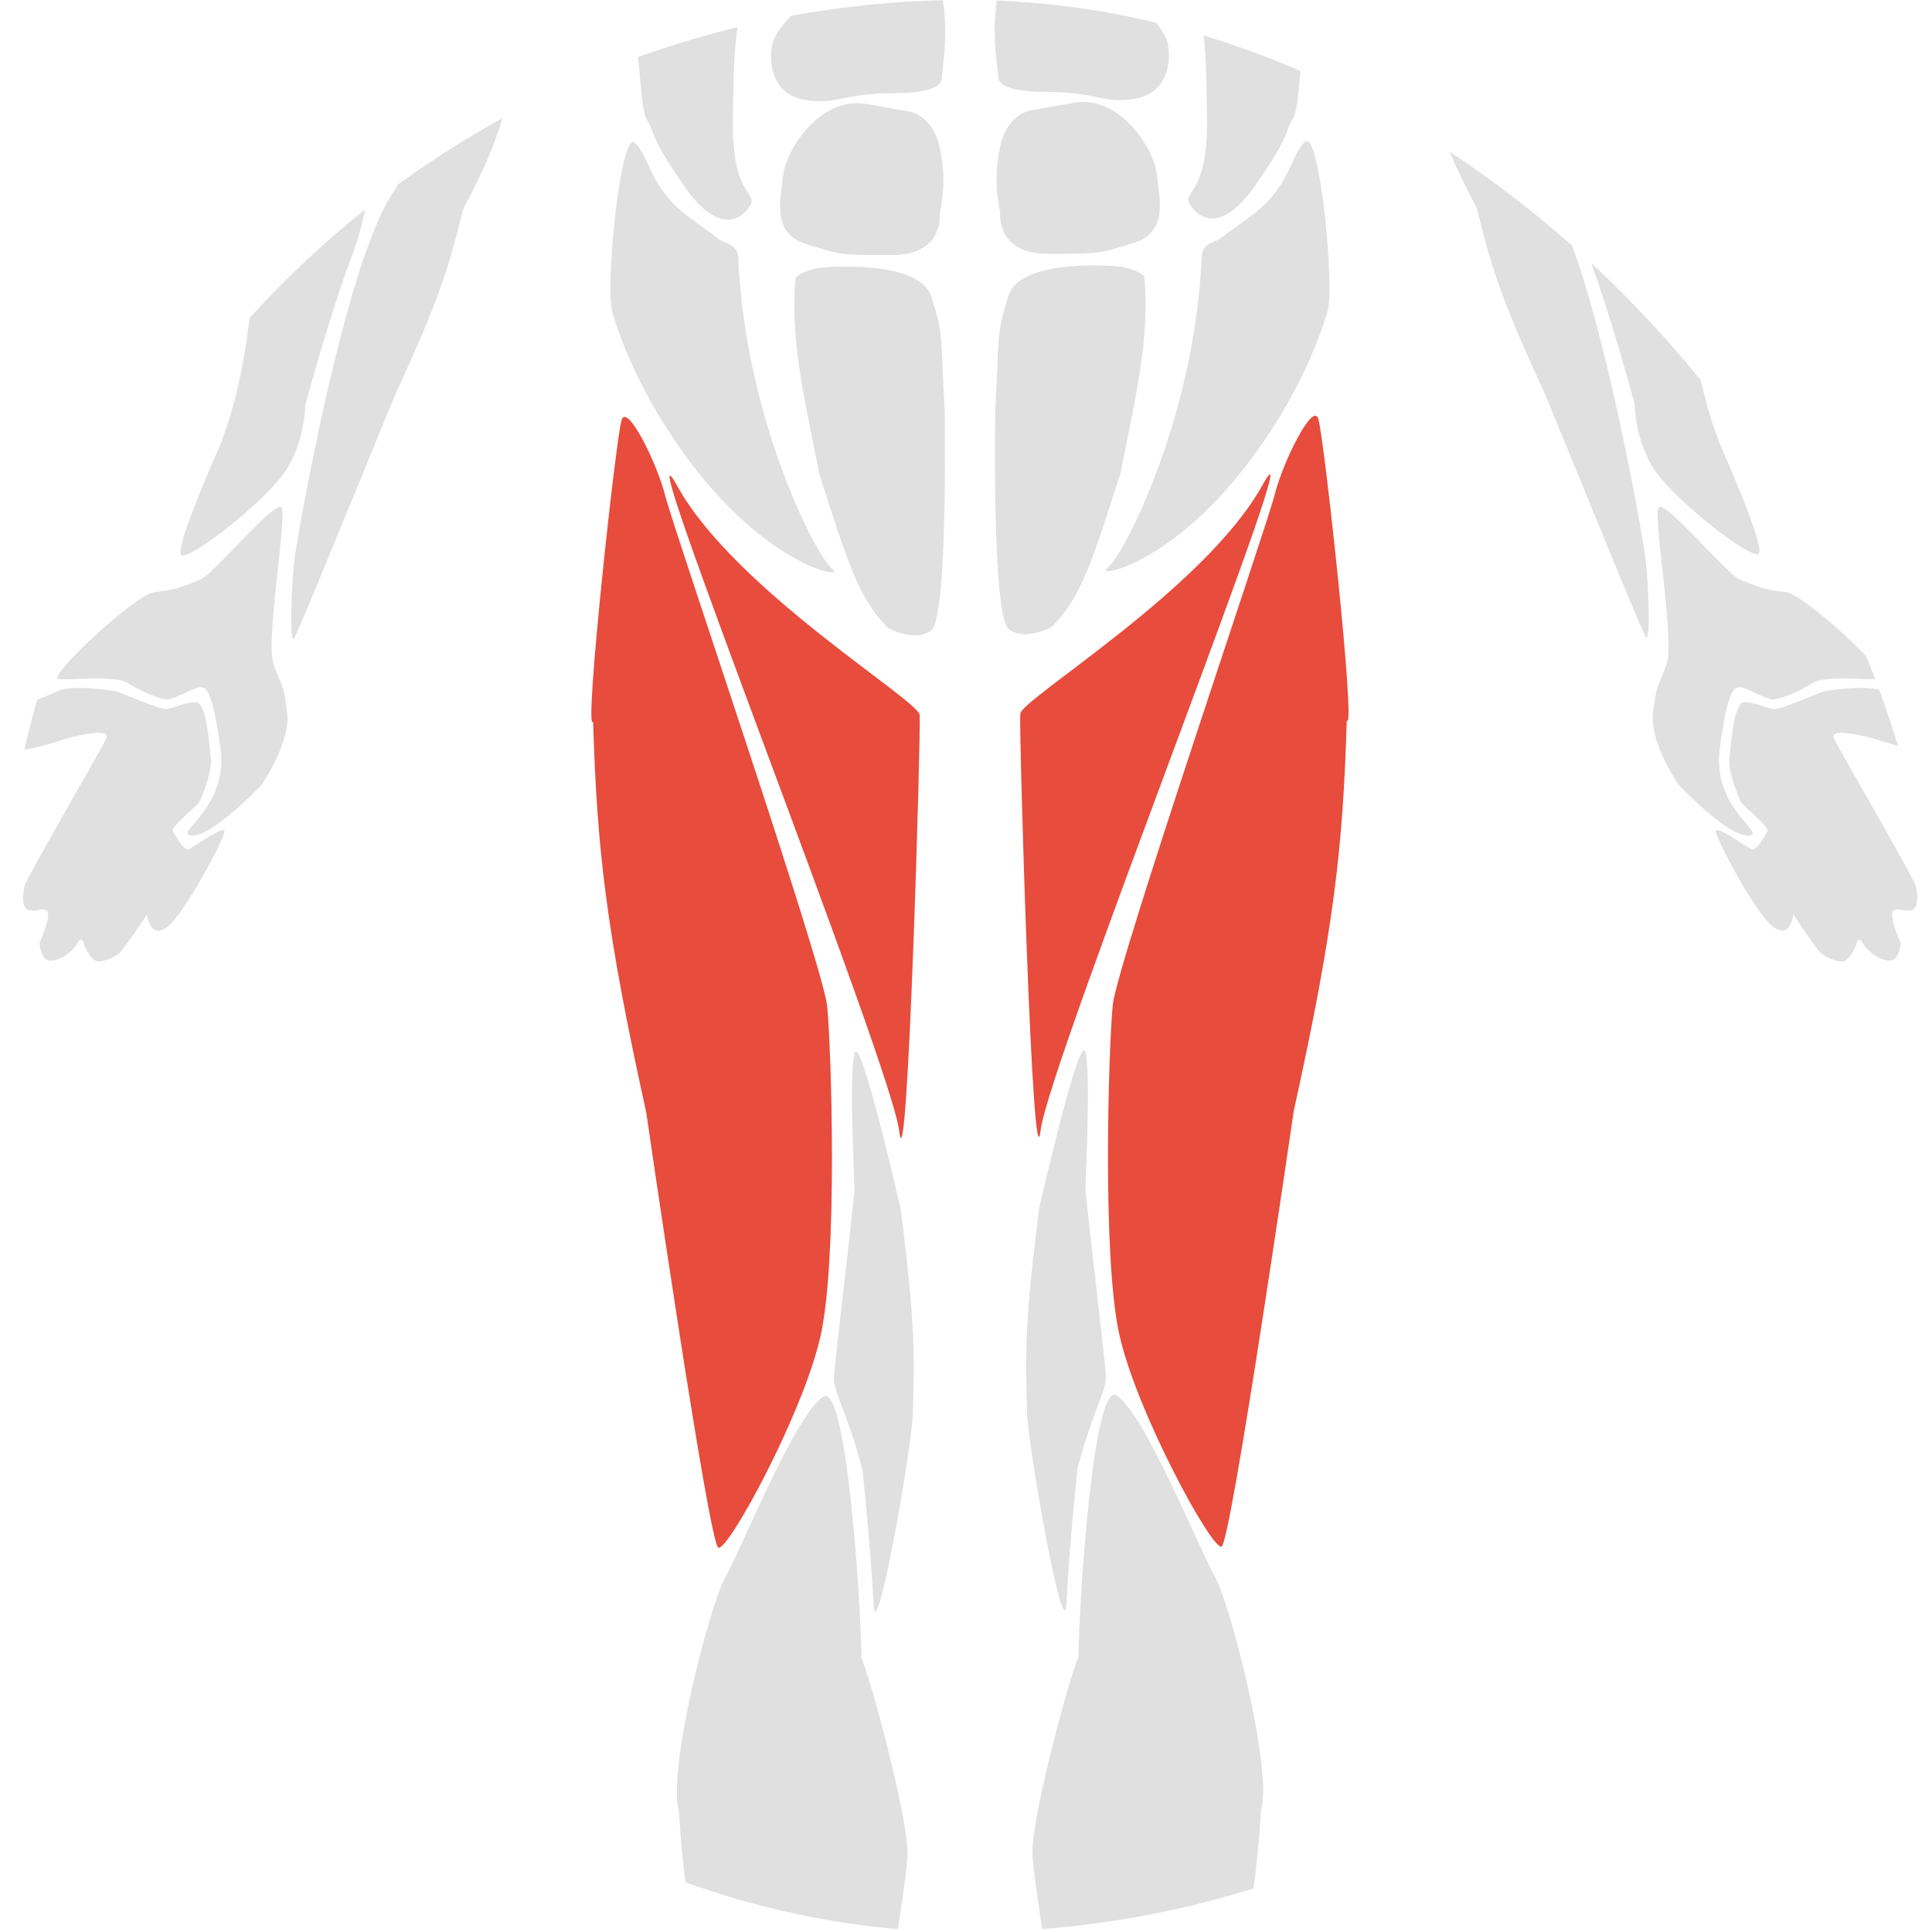 <svg width="48" height="48" viewBox="0 0 48 48" fill="none" xmlns="http://www.w3.org/2000/svg">
<g clip-path="url(#clip0_736_3105)">
<path d="M22.849 17.763C22.883 18.134 22.545 29.798 22.342 28.107C22.14 26.417 15.412 9.514 16.832 12.083C18.252 14.652 22.816 17.391 22.849 17.763Z" fill="#E74C3C"/>
<path d="M22.546 58.972C22.076 58.525 21.599 58.044 20.011 56.369C17.482 49.849 17.056 47.995 16.867 45.011C16.571 43.984 17.636 39.861 18.016 39.196C18.396 38.531 19.738 35.181 20.45 34.699C21.039 34.301 21.394 39.932 21.403 41.198C21.638 41.722 22.546 45.111 22.546 46.025C22.546 47.14 21.117 54.111 21.701 55.558C22.285 57.005 22.772 58.053 22.546 58.972Z" fill="#E0E0E0"/>
<path d="M16.055 27.634C16.055 27.634 17.61 38.351 17.847 38.452C18.083 38.553 19.943 35.139 20.382 33.212C20.822 31.285 20.653 26.011 20.551 24.997C20.45 23.983 16.732 13.133 16.528 12.319C16.324 11.506 15.588 10.025 15.446 10.426C15.305 10.828 14.497 18.288 14.736 17.931C14.832 21.064 15.047 23.071 16.055 27.634Z" fill="#E74C3C"/>
<path d="M21.43 36.526C21.43 36.526 21.645 38.598 21.701 39.839C21.757 41.08 22.644 36.023 22.681 35.14C22.707 33.722 22.77 33.118 22.377 30.035C22.377 30.035 21.363 25.573 21.227 26.181C21.092 26.79 21.227 29.19 21.227 29.528C21.227 29.866 20.72 33.923 20.72 34.261C20.72 34.599 21.086 35.198 21.43 36.526Z" fill="#E0E0E0"/>
<path d="M13.836 -4.33C13.701 -3.924 12.18 0.708 12.383 0.877C12.586 1.046 12.822 0.505 13.329 -0.509C13.836 -1.524 14.344 -4.025 14.276 -4.228C14.208 -4.431 13.972 -4.735 13.836 -4.33Z" fill="#E0E0E0"/>
<path d="M9.881 -3.756C9.577 -1.795 9.408 4.831 9.645 4.527C9.881 4.223 11.132 2.025 11.572 1.518C12.011 1.011 12.451 -0.882 12.721 -1.592C12.992 -2.302 13.625 -4.533 13.769 -6.663C13.769 -6.663 13.769 -7.576 12.89 -7.238C12.011 -6.9 11.436 -6.359 11.436 -6.359C11.436 -6.359 10.186 -5.716 9.881 -3.756Z" fill="#E0E0E0"/>
<path d="M9.712 4.865C10.896 2.972 12.113 1.079 12.349 1.451C12.586 1.823 12.586 2.567 12.586 2.567C12.329 3.538 12.072 4.123 11.504 5.203C11.081 6.998 10.669 7.935 9.915 9.598C9.953 9.431 7.444 15.65 7.312 15.853C7.18 16.055 7.245 14.5 7.312 13.926C7.38 13.351 8.529 6.759 9.712 4.865Z" fill="#E0E0E0"/>
<path d="M7.076 11.728C6.569 12.472 4.71 13.926 4.507 13.791C4.304 13.655 5.487 11.018 5.487 11.018C5.881 9.925 6.073 9.146 6.299 7.063C6.299 7.063 6.704 4.663 6.738 4.392C6.772 4.122 7.989 1.553 8.395 1.181C8.8 0.809 8.8 0.606 9.071 1.248C9.341 1.891 9.341 3.175 9.341 3.175C9.341 3.175 9.274 4.967 8.733 6.387C8.192 7.807 7.583 10.072 7.583 10.072C7.583 10.072 7.583 10.985 7.076 11.728Z" fill="#E0E0E0"/>
<path d="M4.97 14.403C5.308 14.268 6.863 12.375 6.998 12.611C7.133 12.848 6.592 15.924 6.795 16.499C6.998 17.074 7.032 16.905 7.133 17.682C7.235 18.46 6.491 19.508 6.491 19.508C6.491 19.508 5.274 20.792 4.767 20.759C4.26 20.725 5.68 20.116 5.477 18.595C5.274 17.074 5.105 17.074 4.97 17.074C4.834 17.074 4.327 17.378 4.158 17.378C3.989 17.378 3.482 17.175 3.178 16.972C2.874 16.769 1.758 16.905 1.454 16.871C1.149 16.837 3.381 14.741 3.854 14.707C4.327 14.673 4.632 14.538 4.97 14.403Z" fill="#E0E0E0"/>
<path d="M4.159 23.023C4.598 22.685 5.579 20.826 5.579 20.657C5.579 20.487 4.835 21.029 4.7 21.096C4.565 21.163 4.362 20.758 4.294 20.657C4.226 20.555 4.869 20.048 4.936 19.947C5.004 19.845 5.274 19.169 5.241 18.865C5.207 18.56 5.139 17.445 4.869 17.445C4.598 17.445 4.362 17.58 4.159 17.614C3.956 17.648 3.043 17.208 2.874 17.174C2.705 17.141 1.759 17.006 1.421 17.174C1.082 17.343 -0.135 17.783 -0.236 17.952C-0.337 18.121 0.136 18.594 0.44 18.628C0.744 18.662 1.623 18.358 1.623 18.358C1.623 18.358 2.807 18.02 2.638 18.358C2.469 18.696 0.643 21.84 0.609 22.009C0.575 22.178 0.508 22.584 0.744 22.617C0.981 22.651 0.981 22.55 1.15 22.617C1.319 22.685 0.981 23.429 0.981 23.429C0.981 23.429 1.015 23.868 1.251 23.868C1.488 23.868 1.799 23.658 1.928 23.429C2.056 23.199 2.097 23.496 2.097 23.496C2.097 23.496 2.232 23.801 2.367 23.868C2.502 23.936 2.807 23.801 2.942 23.699C3.077 23.598 3.652 22.719 3.652 22.719C3.652 22.719 3.719 23.361 4.159 23.023Z" fill="#E0E0E0"/>
<path d="M43.234 14.403C42.896 14.268 41.341 12.375 41.206 12.611C41.07 12.848 41.611 15.924 41.408 16.499C41.206 17.074 41.172 16.905 41.07 17.682C40.969 18.46 41.713 19.508 41.713 19.508C41.713 19.508 42.93 20.792 43.437 20.759C43.944 20.725 42.524 20.116 42.727 18.595C42.93 17.074 43.099 17.074 43.234 17.074C43.369 17.074 43.876 17.378 44.045 17.378C44.214 17.378 44.721 17.175 45.026 16.972C45.33 16.769 46.446 16.905 46.75 16.871C47.054 16.837 44.823 14.741 44.35 14.707C43.876 14.673 43.572 14.538 43.234 14.403Z" fill="#E0E0E0"/>
<path d="M44.047 23.023C43.607 22.685 42.627 20.826 42.627 20.657C42.627 20.487 43.371 21.029 43.506 21.096C43.641 21.163 43.844 20.758 43.911 20.657C43.979 20.555 43.337 20.048 43.269 19.947C43.202 19.845 42.931 19.169 42.965 18.865C42.999 18.56 43.066 17.445 43.337 17.445C43.607 17.445 43.844 17.58 44.047 17.614C44.25 17.648 45.162 17.208 45.331 17.174C45.5 17.141 46.447 17.006 46.785 17.174C47.123 17.343 48.34 17.783 48.442 17.952C48.543 18.121 48.07 18.594 47.766 18.628C47.461 18.662 46.582 18.358 46.582 18.358C46.582 18.358 45.399 18.02 45.568 18.358C45.737 18.696 47.563 21.84 47.596 22.009C47.63 22.178 47.698 22.584 47.461 22.617C47.224 22.651 47.224 22.55 47.056 22.617C46.886 22.685 47.224 23.429 47.224 23.429C47.224 23.429 47.191 23.868 46.954 23.868C46.717 23.868 46.407 23.658 46.278 23.429C46.149 23.199 46.109 23.496 46.109 23.496C46.109 23.496 45.974 23.801 45.839 23.868C45.703 23.936 45.399 23.801 45.264 23.699C45.129 23.598 44.554 22.719 44.554 22.719C44.554 22.719 44.486 23.361 44.047 23.023Z" fill="#E0E0E0"/>
<path d="M23.47 10.202C23.47 10.202 23.56 15.363 23.132 15.667C22.705 15.971 22.062 15.599 22.062 15.599C21.343 14.889 21.065 13.992 20.36 11.791C19.938 9.696 19.642 8.428 19.764 6.911C19.901 6.72 20.373 6.652 20.373 6.652C20.373 6.652 22.84 6.404 23.145 7.384C23.45 8.365 23.365 8.328 23.47 10.202Z" fill="#E0E0E0"/>
<path d="M18.34 6.388C18.512 10.43 20.299 13.851 20.673 14.13C21.047 14.409 19.355 14.13 17.563 12C15.771 9.87 15.23 7.808 15.23 7.808C15.009 7.353 15.406 3.221 15.771 3.548C16.136 3.876 16.14 4.667 17.09 5.374C18.039 6.081 17.403 5.583 17.867 5.949C17.989 6.044 18.326 6.059 18.34 6.388Z" fill="#E0E0E0"/>
<path d="M18.208 2.99C18.184 4.862 18.815 4.782 18.648 5.086C18.48 5.39 17.904 5.931 16.991 4.613C16.078 3.294 16.292 3.313 16.078 2.99C15.865 2.667 15.941 0.996 15.569 -0.086C15.197 -1.168 15.425 -1.242 15.265 -1.911C15.105 -2.58 15.335 -4.701 16.281 -4.819C17.228 -4.938 18.31 -4.177 18.479 -3.704C18.648 -3.231 18.55 -2.587 18.479 -1.911C18.408 -1.236 18.43 -0.425 18.343 0.454C18.257 1.333 18.232 1.118 18.208 2.99Z" fill="#E0E0E0"/>
<path d="M19.459 4.341C19.527 3.732 20.372 2.38 21.522 2.583C22.243 2.71 22.432 2.744 22.472 2.752C22.528 2.754 23.154 2.793 23.347 3.665C23.55 4.578 23.347 5.288 23.347 5.288C23.347 5.288 23.482 6.336 22.164 6.336C20.846 6.336 20.913 6.336 20.034 6.065C19.155 5.795 19.392 4.95 19.459 4.341Z" fill="#E0E0E0"/>
<path d="M19.189 1.096C19.291 0.623 20.216 -0.222 20.913 -0.56C21.611 -0.898 21.691 -1.169 22.232 -1.135C22.773 -1.101 23.191 -1.067 23.394 -0.154C23.596 0.758 23.394 1.908 23.394 1.908C23.394 1.908 23.55 2.313 22.232 2.313C20.913 2.313 20.812 2.618 20.001 2.482C19.189 2.347 19.088 1.57 19.189 1.096Z" fill="#E0E0E0"/>
<path d="M25.348 17.733C25.314 18.105 25.652 29.768 25.855 28.078C26.058 26.388 32.785 9.484 31.365 12.053C29.945 14.623 25.382 17.361 25.348 17.733Z" fill="#E74C3C"/>
<path d="M25.651 58.943C26.12 58.496 26.598 58.014 28.186 56.34C30.715 49.819 31.141 47.966 31.33 44.981C31.626 43.954 30.561 39.831 30.181 39.166C29.801 38.501 28.459 35.151 27.747 34.67C27.157 34.271 26.803 39.903 26.794 41.168C26.558 41.692 25.651 45.081 25.651 45.995C25.651 47.111 27.08 54.081 26.496 55.528C25.912 56.976 25.425 58.023 25.651 58.943Z" fill="#E0E0E0"/>
<path d="M32.142 27.605C32.142 27.605 30.587 38.322 30.35 38.423C30.113 38.524 28.254 35.11 27.815 33.183C27.375 31.255 27.544 25.982 27.646 24.968C27.747 23.953 31.465 13.104 31.669 12.29C31.873 11.476 32.609 9.996 32.75 10.397C32.892 10.798 33.7 18.258 33.46 17.902C33.365 21.034 33.15 23.041 32.142 27.605Z" fill="#E74C3C"/>
<path d="M26.767 36.496C26.767 36.496 26.553 38.568 26.497 39.809C26.441 41.05 25.553 35.992 25.516 35.109C25.49 33.692 25.427 33.088 25.82 30.005C25.82 30.005 26.835 25.542 26.97 26.151C27.105 26.759 26.97 29.16 26.97 29.498C26.97 29.836 27.477 33.892 27.477 34.231C27.477 34.569 27.111 35.167 26.767 36.496Z" fill="#E0E0E0"/>
<path d="M34.361 -4.36C34.496 -3.954 36.017 0.677 35.814 0.846C35.612 1.015 35.375 0.475 34.868 -0.54C34.361 -1.554 33.854 -4.056 33.921 -4.258C33.989 -4.461 34.225 -4.766 34.361 -4.36Z" fill="#E0E0E0"/>
<path d="M38.316 -3.785C38.62 -1.824 38.789 4.802 38.552 4.498C38.316 4.193 37.065 1.996 36.625 1.489C36.186 0.982 35.746 -0.912 35.476 -1.621C35.205 -2.331 34.572 -4.563 34.428 -6.692C34.428 -6.692 34.428 -7.605 35.307 -7.267C36.186 -6.929 36.76 -6.388 36.76 -6.388C36.76 -6.388 38.011 -5.746 38.316 -3.785Z" fill="#E0E0E0"/>
<path d="M38.485 4.836C37.302 2.943 36.085 1.05 35.848 1.422C35.611 1.794 35.611 2.537 35.611 2.537C35.868 3.509 36.126 4.094 36.693 5.174C37.116 6.969 37.528 7.906 38.282 9.569C38.244 9.402 40.753 15.62 40.885 15.823C41.017 16.026 40.953 14.471 40.885 13.896C40.818 13.322 39.668 6.729 38.485 4.836Z" fill="#E0E0E0"/>
<path d="M41.121 11.699C41.628 12.443 43.488 13.896 43.691 13.761C43.893 13.626 42.71 10.989 42.71 10.989C42.317 9.895 42.124 9.116 41.899 7.034C41.899 7.034 41.493 4.633 41.459 4.363C41.425 4.092 40.208 1.523 39.803 1.151C39.397 0.779 39.397 0.576 39.127 1.219C38.856 1.861 38.856 3.146 38.856 3.146C38.856 3.146 38.924 4.938 39.465 6.357C40.006 7.777 40.614 10.042 40.614 10.042C40.614 10.042 40.614 10.955 41.121 11.699Z" fill="#E0E0E0"/>
<path d="M24.727 10.171C24.727 10.171 24.637 15.332 25.065 15.637C25.493 15.941 26.135 15.569 26.135 15.569C26.854 14.858 27.132 13.962 27.837 11.76C28.259 9.666 28.556 8.398 28.434 6.881C28.296 6.689 27.824 6.622 27.824 6.622C27.824 6.622 25.357 6.374 25.052 7.354C24.747 8.334 24.832 8.298 24.727 10.171Z" fill="#E0E0E0"/>
<path d="M29.857 6.359C29.685 10.401 27.898 13.821 27.524 14.1C27.15 14.38 28.843 14.1 30.634 11.971C32.426 9.841 32.967 7.779 32.967 7.779C33.188 7.323 32.791 3.192 32.426 3.519C32.061 3.846 32.057 4.638 31.108 5.345C30.158 6.051 30.794 5.554 30.33 5.919C30.209 6.015 29.871 6.03 29.857 6.359Z" fill="#E0E0E0"/>
<path d="M29.988 2.959C30.012 4.831 29.381 4.752 29.549 5.055C29.716 5.359 30.292 5.901 31.205 4.582C32.118 3.264 31.904 3.283 32.118 2.959C32.332 2.636 32.255 0.965 32.627 -0.116C32.999 -1.198 32.771 -1.273 32.931 -1.942C33.092 -2.611 32.862 -4.732 31.915 -4.85C30.968 -4.968 29.887 -4.208 29.718 -3.734C29.549 -3.261 29.647 -2.617 29.718 -1.942C29.789 -1.266 29.767 -0.455 29.853 0.424C29.939 1.303 29.964 1.087 29.988 2.959Z" fill="#E0E0E0"/>
<path d="M28.738 4.311C28.67 3.703 27.825 2.351 26.676 2.553C25.955 2.681 25.766 2.715 25.725 2.723C25.669 2.724 25.044 2.764 24.85 3.635C24.647 4.548 24.85 5.258 24.85 5.258C24.85 5.258 24.715 6.306 26.033 6.306C27.352 6.306 27.284 6.306 28.163 6.036C29.042 5.765 28.805 4.92 28.738 4.311Z" fill="#E0E0E0"/>
<path d="M29.008 1.066C28.907 0.593 27.981 -0.253 27.284 -0.591C26.586 -0.929 26.506 -1.199 25.965 -1.165C25.425 -1.132 25.006 -1.098 24.804 -0.185C24.601 0.728 24.804 1.877 24.804 1.877C24.804 1.877 24.647 2.283 25.965 2.283C27.284 2.283 27.385 2.587 28.197 2.452C29.008 2.317 29.11 1.539 29.008 1.066Z" fill="#E0E0E0"/>
</g>
<defs>
<clipPath id="clip0_736_3105">
<rect width="48" height="48" rx="24" fill="white"/>
</clipPath>
</defs>
</svg>
